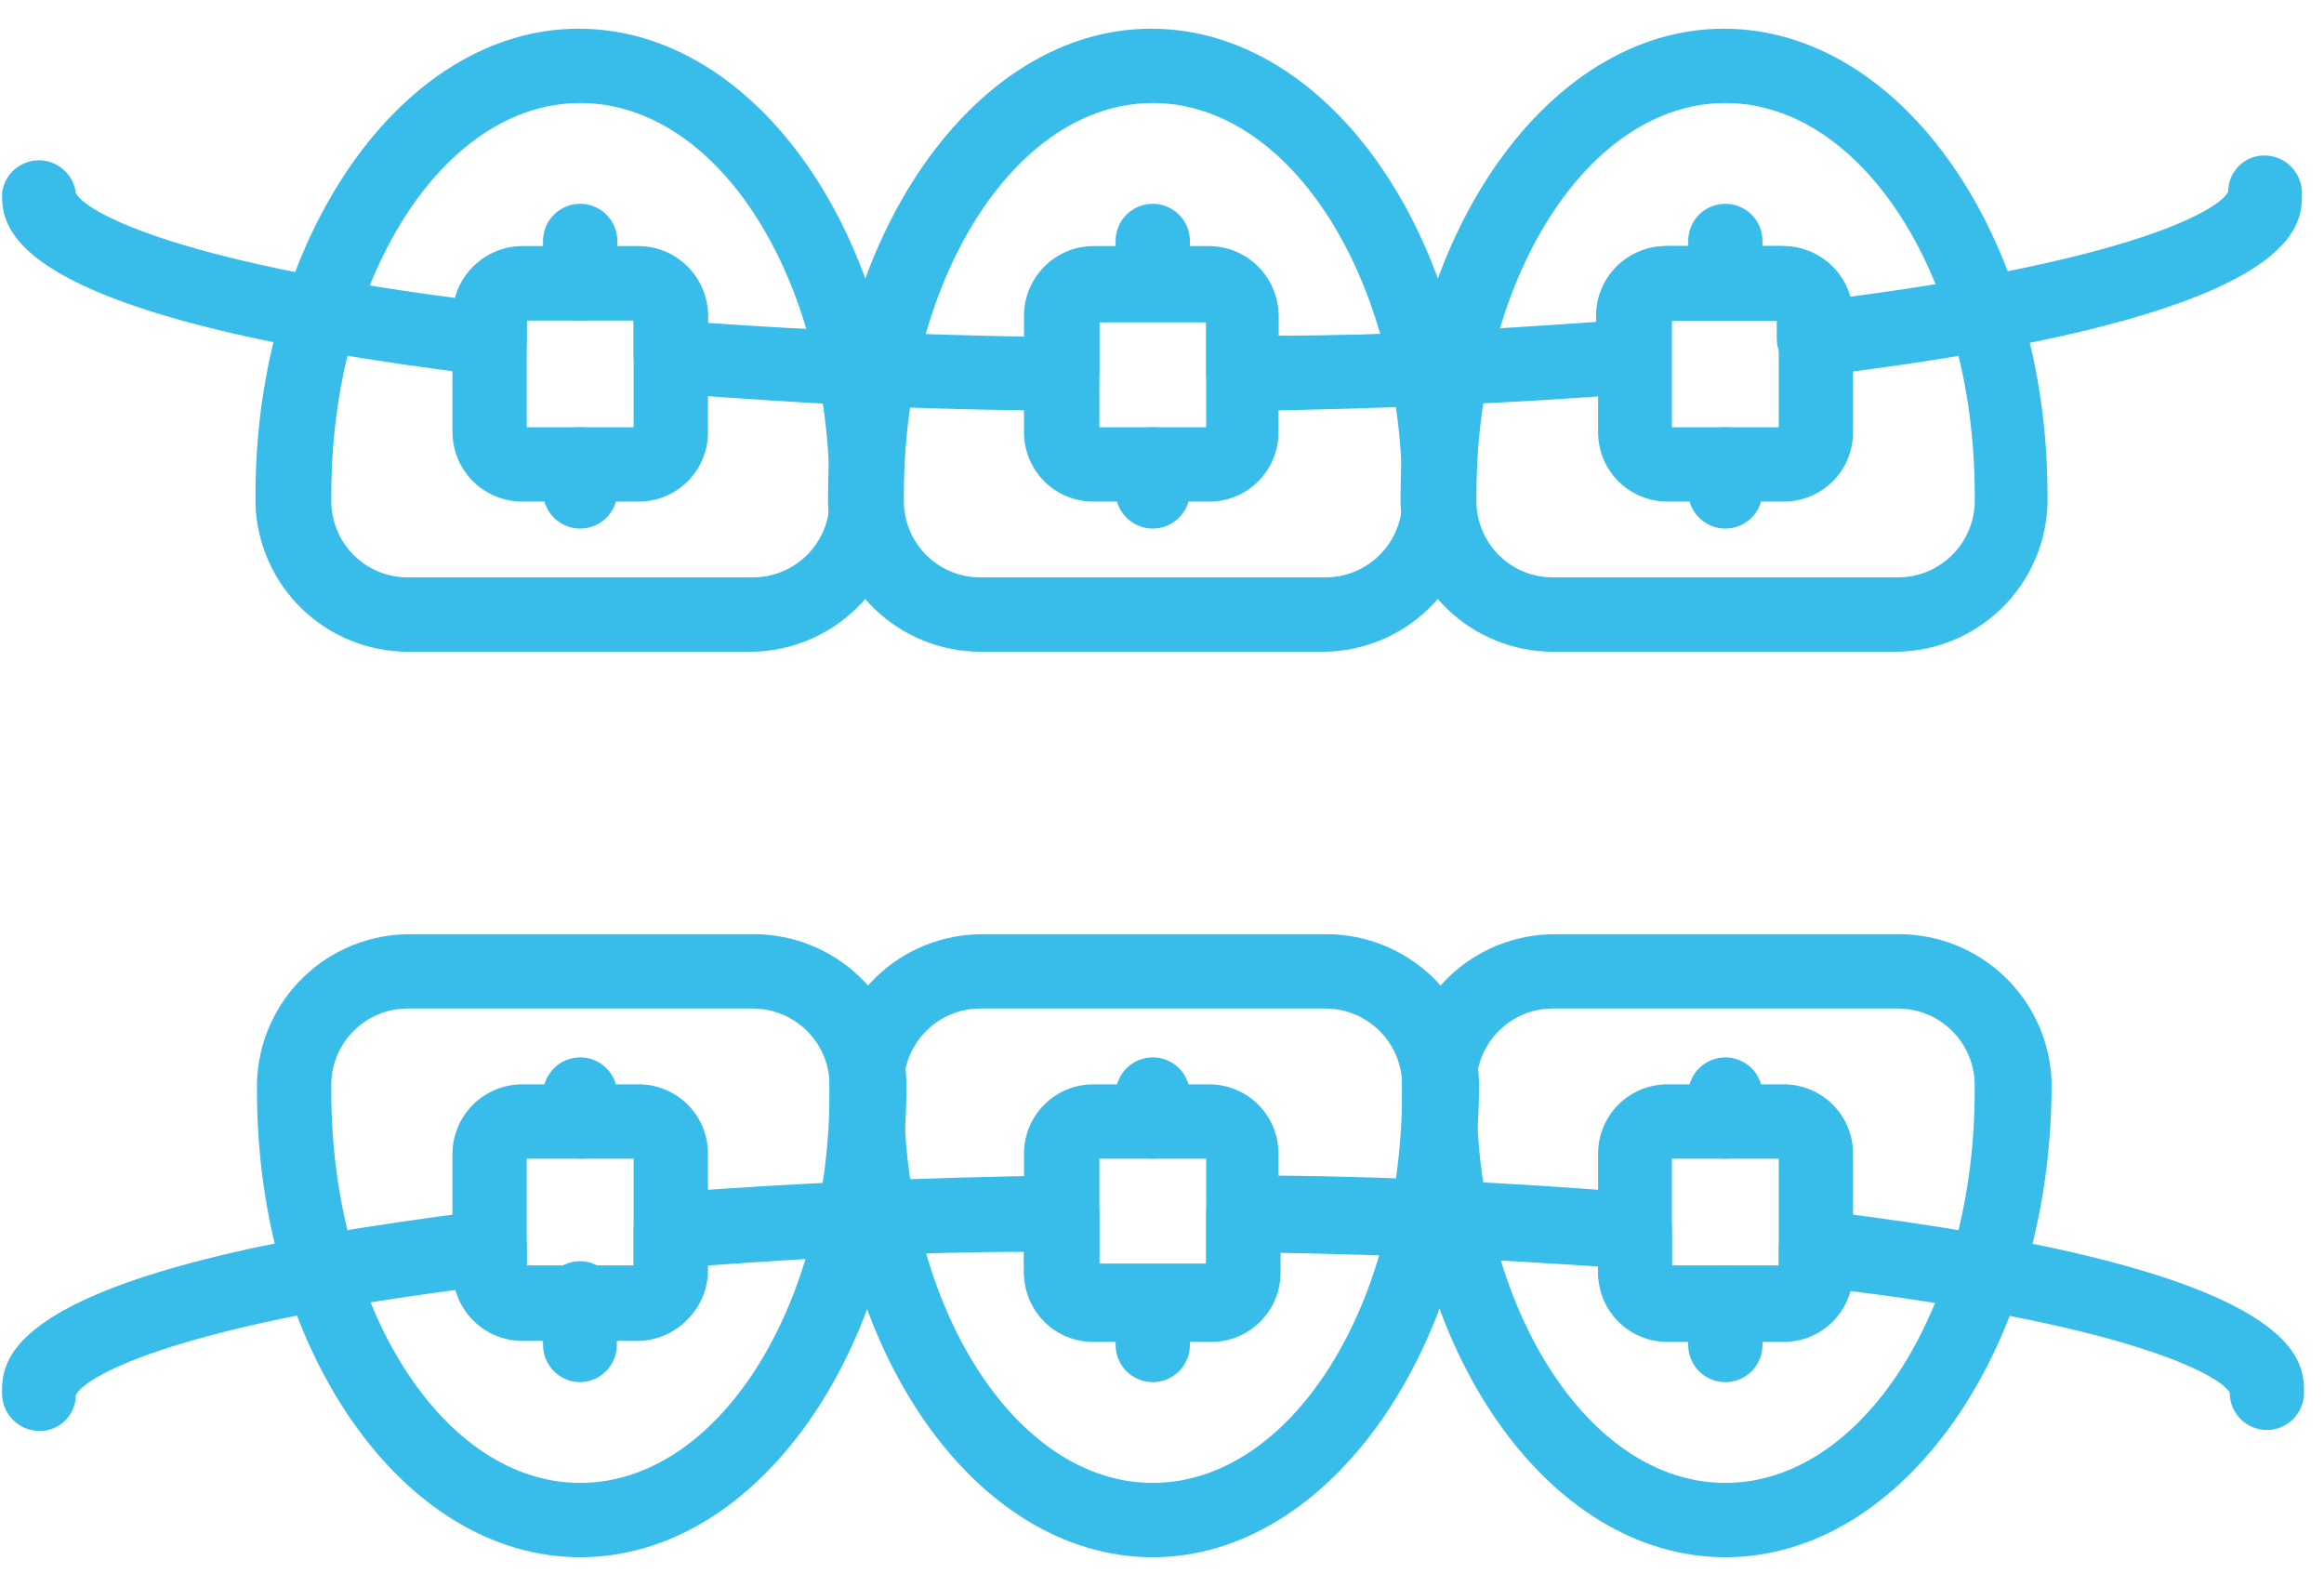 <svg width="65" height="44" viewBox="0 0 65 44" fill="none" xmlns="http://www.w3.org/2000/svg">
<path d="M21.039 18.227H11.416C10.31 18.227 9.247 17.799 8.45 17.032C7.654 16.265 7.186 15.218 7.146 14.113V13.828C7.146 6.711 11.202 0.803 16.185 0.803C21.167 0.803 25.238 6.654 25.238 13.828V14.113C25.198 15.206 24.74 16.242 23.959 17.007C23.178 17.773 22.132 18.209 21.039 18.227ZM16.227 2.881C12.384 2.881 9.267 7.793 9.267 13.828V14.084C9.285 14.641 9.52 15.168 9.922 15.553C10.323 15.939 10.859 16.152 11.416 16.148H21.039C21.597 16.152 22.134 15.94 22.538 15.554C22.942 15.169 23.18 14.642 23.202 14.084V13.828C23.202 7.793 20.099 2.881 16.227 2.881Z" fill="#38BCEA"/>
<path d="M17.865 14.027H14.605C14.09 14.027 13.596 13.824 13.231 13.461C12.866 13.099 12.659 12.606 12.655 12.091V8.832C12.659 8.316 12.865 7.822 13.23 7.457C13.595 7.092 14.089 6.885 14.605 6.882H17.865C18.38 6.885 18.872 7.092 19.235 7.458C19.597 7.823 19.801 8.317 19.801 8.832V12.091C19.801 12.605 19.597 13.097 19.234 13.46C18.871 13.823 18.378 14.027 17.865 14.027ZM14.733 11.949H17.722V8.96H14.733V11.949Z" fill="#38BCEA"/>
<path d="M16.227 8.96C15.951 8.96 15.687 8.85 15.492 8.655C15.297 8.46 15.188 8.196 15.188 7.921V6.739C15.188 6.463 15.297 6.199 15.492 6.004C15.687 5.809 15.951 5.7 16.227 5.7C16.503 5.7 16.767 5.809 16.962 6.004C17.157 6.199 17.266 6.463 17.266 6.739V7.963C17.255 8.231 17.141 8.485 16.947 8.671C16.753 8.856 16.495 8.96 16.227 8.96Z" fill="#38BCEA"/>
<path d="M16.227 14.782C15.951 14.782 15.687 14.672 15.492 14.477C15.297 14.283 15.188 14.018 15.188 13.743V12.988C15.188 12.713 15.297 12.448 15.492 12.253C15.687 12.059 15.951 11.949 16.227 11.949C16.503 11.949 16.767 12.059 16.962 12.253C17.157 12.448 17.266 12.713 17.266 12.988V13.743C17.266 14.018 17.157 14.283 16.962 14.477C16.767 14.672 16.503 14.782 16.227 14.782Z" fill="#38BCEA"/>
<path d="M37.053 18.227H27.43C26.324 18.227 25.261 17.799 24.465 17.032C23.668 16.265 23.2 15.218 23.16 14.113V13.828C23.16 6.711 27.217 0.803 32.199 0.803C37.181 0.803 41.252 6.654 41.252 13.828V14.127C41.209 15.217 40.749 16.25 39.968 17.012C39.187 17.775 38.144 18.209 37.053 18.227ZM32.242 2.881C28.398 2.881 25.281 7.793 25.281 13.828V14.084C25.299 14.641 25.534 15.168 25.936 15.553C26.337 15.939 26.873 16.152 27.43 16.148H37.053C37.611 16.152 38.149 15.94 38.553 15.554C38.956 15.169 39.194 14.642 39.217 14.084V13.828C39.217 7.793 36.085 2.881 32.242 2.881Z" fill="#38BCEA"/>
<path d="M33.879 14.027H30.619C30.361 14.033 30.105 13.987 29.865 13.893C29.625 13.798 29.407 13.656 29.222 13.476C29.038 13.295 28.891 13.08 28.791 12.842C28.692 12.605 28.64 12.349 28.64 12.091V8.832C28.64 8.317 28.844 7.823 29.206 7.458C29.569 7.092 30.061 6.885 30.576 6.882H33.836C34.348 6.889 34.837 7.098 35.197 7.463C35.556 7.828 35.758 8.319 35.758 8.832V12.091C35.758 12.595 35.562 13.079 35.211 13.441C34.86 13.802 34.382 14.013 33.879 14.027ZM30.747 11.949H33.736V8.96H30.747V11.949Z" fill="#38BCEA"/>
<path d="M32.241 8.96C31.966 8.96 31.701 8.85 31.506 8.655C31.312 8.46 31.202 8.196 31.202 7.921V6.739C31.202 6.463 31.312 6.199 31.506 6.004C31.701 5.809 31.966 5.7 32.241 5.7C32.517 5.7 32.781 5.809 32.976 6.004C33.171 6.199 33.28 6.463 33.28 6.739V7.963C33.269 8.231 33.155 8.485 32.961 8.671C32.768 8.856 32.51 8.96 32.241 8.96Z" fill="#38BCEA"/>
<path d="M32.241 14.782C31.966 14.782 31.701 14.672 31.506 14.477C31.312 14.283 31.202 14.018 31.202 13.743V12.988C31.202 12.713 31.312 12.448 31.506 12.253C31.701 12.059 31.966 11.949 32.241 11.949C32.517 11.949 32.781 12.059 32.976 12.253C33.171 12.448 33.28 12.713 33.28 12.988V13.743C33.28 14.018 33.171 14.283 32.976 14.477C32.781 14.672 32.517 14.782 32.241 14.782Z" fill="#38BCEA"/>
<path d="M53.067 18.227H43.444C42.338 18.227 41.275 17.799 40.479 17.032C39.682 16.265 39.214 15.218 39.174 14.113V13.828C39.174 6.711 43.231 0.803 48.213 0.803C53.195 0.803 57.266 6.654 57.266 13.828V14.127C57.223 15.217 56.763 16.25 55.982 17.012C55.202 17.775 54.158 18.209 53.067 18.227ZM48.256 2.881C44.412 2.881 41.295 7.793 41.295 13.828V14.084C41.313 14.641 41.548 15.168 41.95 15.553C42.351 15.939 42.888 16.152 43.444 16.148H53.067C53.625 16.152 54.163 15.94 54.567 15.554C54.97 15.169 55.209 14.642 55.231 14.084V13.828C55.231 7.793 52.099 2.881 48.256 2.881Z" fill="#38BCEA"/>
<path d="M49.892 14.027H46.633C46.119 14.027 45.627 13.823 45.264 13.46C44.901 13.097 44.697 12.605 44.697 12.091V8.832C44.697 8.317 44.9 7.823 45.263 7.458C45.626 7.092 46.118 6.885 46.633 6.882H49.892C50.407 6.885 50.9 7.092 51.262 7.458C51.625 7.823 51.828 8.317 51.828 8.832V12.091C51.828 12.605 51.624 13.097 51.261 13.46C50.898 13.823 50.406 14.027 49.892 14.027ZM46.761 11.949H49.75V8.96H46.761V11.949Z" fill="#38BCEA"/>
<path d="M48.256 8.96C47.98 8.96 47.716 8.85 47.521 8.655C47.326 8.46 47.217 8.196 47.217 7.921V6.739C47.217 6.463 47.326 6.199 47.521 6.004C47.716 5.809 47.98 5.7 48.256 5.7C48.532 5.7 48.796 5.809 48.991 6.004C49.186 6.199 49.295 6.463 49.295 6.739V7.963C49.284 8.231 49.17 8.485 48.976 8.671C48.782 8.856 48.524 8.96 48.256 8.96Z" fill="#38BCEA"/>
<path d="M48.256 14.782C47.98 14.782 47.716 14.672 47.521 14.477C47.326 14.283 47.217 14.018 47.217 13.743V12.988C47.217 12.713 47.326 12.448 47.521 12.253C47.716 12.059 47.98 11.949 48.256 11.949C48.532 11.949 48.796 12.059 48.991 12.253C49.186 12.448 49.295 12.713 49.295 12.988V13.743C49.295 14.018 49.186 14.283 48.991 14.477C48.796 14.672 48.532 14.782 48.256 14.782Z" fill="#38BCEA"/>
<path d="M34.775 11.479C34.504 11.476 34.245 11.369 34.049 11.181C33.851 10.985 33.739 10.719 33.736 10.44V9.017H30.747V10.44C30.742 10.716 30.636 10.979 30.448 11.181C30.35 11.28 30.232 11.358 30.102 11.409C29.972 11.46 29.833 11.484 29.694 11.479C25.85 11.479 22.135 11.266 18.676 10.995C18.415 10.974 18.172 10.855 17.996 10.662C17.819 10.47 17.721 10.218 17.722 9.956V8.96H14.733V9.458C14.736 9.605 14.707 9.752 14.649 9.887C14.591 10.022 14.504 10.143 14.394 10.242C14.285 10.34 14.155 10.414 14.015 10.458C13.874 10.502 13.726 10.516 13.58 10.497C0.057 8.86 0.057 6.341 0.057 5.401C0.086 5.148 0.208 4.915 0.398 4.746C0.588 4.577 0.834 4.483 1.089 4.483C1.343 4.483 1.589 4.577 1.779 4.746C1.969 4.915 2.091 5.148 2.121 5.401C2.363 5.885 4.697 7.28 12.74 8.334C12.852 7.925 13.095 7.564 13.432 7.307C13.769 7.05 14.181 6.911 14.605 6.91H17.864C18.379 6.914 18.872 7.121 19.234 7.486C19.597 7.852 19.8 8.345 19.8 8.86V9.031C22.647 9.23 25.594 9.358 28.683 9.415V8.86C28.683 8.345 28.886 7.852 29.249 7.486C29.612 7.121 30.104 6.914 30.619 6.91H33.879C34.379 6.928 34.852 7.138 35.202 7.496C35.552 7.853 35.751 8.332 35.758 8.832V9.387C38.832 9.387 41.822 9.202 44.64 9.003V8.832C44.64 8.317 44.844 7.823 45.206 7.458C45.569 7.092 46.061 6.885 46.576 6.882H49.836C50.259 6.884 50.67 7.025 51.006 7.282C51.343 7.538 51.586 7.898 51.701 8.305C59.829 7.237 62.12 5.828 62.32 5.358C62.32 5.225 62.346 5.092 62.398 4.968C62.45 4.845 62.526 4.733 62.621 4.639C62.716 4.545 62.829 4.471 62.954 4.421C63.078 4.371 63.211 4.346 63.345 4.348C63.483 4.35 63.62 4.379 63.747 4.433C63.874 4.488 63.989 4.567 64.085 4.666C64.182 4.765 64.258 4.883 64.309 5.011C64.36 5.14 64.386 5.277 64.384 5.415C64.384 6.355 64.384 8.874 50.861 10.511C50.714 10.527 50.566 10.512 50.426 10.468C50.286 10.423 50.156 10.349 50.047 10.251C49.937 10.153 49.848 10.033 49.787 9.899C49.727 9.765 49.695 9.62 49.694 9.472V8.974H46.704V9.971C46.705 10.232 46.607 10.484 46.431 10.677C46.254 10.869 46.011 10.988 45.751 11.01C42.291 11.28 38.633 11.437 34.733 11.494L34.775 11.479Z" fill="#38BCEA"/>
<path d="M16.227 43.55C11.245 43.55 7.188 37.7 7.188 30.526V30.241C7.229 29.136 7.696 28.089 8.493 27.322C9.289 26.555 10.352 26.126 11.458 26.127H21.081C22.185 26.126 23.246 26.553 24.042 27.317C24.838 28.081 25.308 29.124 25.352 30.227V30.526C25.28 37.7 21.224 43.55 16.227 43.55ZM11.416 28.205C10.859 28.201 10.323 28.415 9.921 28.8C9.52 29.186 9.285 29.713 9.266 30.269V30.526C9.266 36.561 12.384 41.472 16.227 41.472C20.07 41.472 23.202 36.561 23.202 30.526V30.269C23.18 29.712 22.942 29.185 22.538 28.799C22.134 28.414 21.596 28.201 21.038 28.205H11.416Z" fill="#38BCEA"/>
<path d="M17.865 37.458H14.605C14.09 37.458 13.596 37.254 13.231 36.892C12.866 36.529 12.659 36.037 12.655 35.522V32.262C12.659 31.747 12.866 31.255 13.231 30.892C13.596 30.53 14.09 30.326 14.605 30.326H17.865C18.378 30.326 18.871 30.53 19.234 30.893C19.597 31.256 19.801 31.749 19.801 32.262V35.522C19.801 36.035 19.597 36.528 19.234 36.891C18.871 37.254 18.378 37.458 17.865 37.458ZM14.733 35.394H17.722V32.405H14.733V35.394Z" fill="#38BCEA"/>
<path d="M16.227 38.654C16.091 38.654 15.956 38.627 15.83 38.574C15.704 38.522 15.589 38.446 15.493 38.349C15.396 38.253 15.32 38.138 15.267 38.012C15.215 37.886 15.188 37.751 15.188 37.614V36.433C15.171 36.287 15.185 36.139 15.229 35.999C15.273 35.86 15.346 35.73 15.444 35.621C15.541 35.511 15.661 35.423 15.795 35.364C15.928 35.303 16.074 35.272 16.22 35.272C16.367 35.272 16.512 35.303 16.646 35.364C16.78 35.423 16.899 35.511 16.997 35.621C17.094 35.73 17.168 35.86 17.212 35.999C17.256 36.139 17.27 36.287 17.252 36.433V37.614C17.252 37.888 17.145 38.15 16.953 38.344C16.761 38.539 16.5 38.65 16.227 38.654Z" fill="#38BCEA"/>
<path d="M16.227 32.404C15.951 32.404 15.687 32.295 15.492 32.1C15.297 31.905 15.188 31.641 15.188 31.365V30.611C15.188 30.474 15.215 30.339 15.267 30.213C15.319 30.087 15.396 29.973 15.492 29.876C15.589 29.78 15.703 29.703 15.829 29.651C15.956 29.599 16.091 29.572 16.227 29.572C16.364 29.572 16.499 29.599 16.625 29.651C16.751 29.703 16.865 29.78 16.962 29.876C17.058 29.973 17.135 30.087 17.187 30.213C17.239 30.339 17.266 30.474 17.266 30.611V31.365C17.266 31.641 17.157 31.905 16.962 32.1C16.767 32.295 16.503 32.404 16.227 32.404Z" fill="#38BCEA"/>
<path d="M32.241 43.55C27.259 43.55 23.202 37.7 23.202 30.526V30.241C23.243 29.136 23.71 28.089 24.507 27.322C25.303 26.555 26.367 26.126 27.473 26.127H37.095C38.199 26.126 39.26 26.553 40.056 27.317C40.852 28.081 41.322 29.124 41.366 30.227V30.526C41.295 37.7 37.181 43.55 32.241 43.55ZM27.43 28.205C26.873 28.201 26.337 28.415 25.936 28.8C25.534 29.186 25.299 29.713 25.28 30.269V30.526C25.28 36.561 28.398 41.472 32.241 41.472C36.085 41.472 39.216 36.561 39.216 30.526V30.269C39.194 29.712 38.956 29.185 38.552 28.799C38.148 28.414 37.611 28.201 37.053 28.205H27.43Z" fill="#38BCEA"/>
<path d="M33.879 37.458H30.619C30.361 37.464 30.105 37.418 29.865 37.323C29.625 37.228 29.407 37.087 29.222 36.906C29.038 36.726 28.891 36.511 28.791 36.273C28.692 36.035 28.64 35.78 28.64 35.522V32.262C28.64 31.749 28.844 31.256 29.207 30.893C29.57 30.53 30.063 30.326 30.576 30.326H33.836C34.347 30.33 34.836 30.536 35.196 30.898C35.556 31.261 35.758 31.751 35.758 32.262V35.522C35.758 36.026 35.562 36.51 35.211 36.871C34.86 37.233 34.382 37.443 33.879 37.458ZM30.747 35.394H33.736V32.405H30.747V35.394Z" fill="#38BCEA"/>
<path d="M32.241 38.654C32.105 38.654 31.97 38.627 31.844 38.575C31.718 38.522 31.603 38.446 31.506 38.349C31.41 38.253 31.334 38.138 31.281 38.012C31.229 37.886 31.202 37.751 31.202 37.615V36.433C31.202 36.297 31.229 36.161 31.281 36.035C31.334 35.909 31.41 35.795 31.506 35.698C31.603 35.602 31.718 35.525 31.844 35.473C31.97 35.421 32.105 35.394 32.241 35.394C32.378 35.394 32.513 35.421 32.639 35.473C32.765 35.525 32.88 35.602 32.976 35.698C33.073 35.795 33.149 35.909 33.201 36.035C33.254 36.161 33.28 36.297 33.28 36.433V37.615C33.28 37.751 33.254 37.886 33.201 38.012C33.149 38.138 33.073 38.253 32.976 38.349C32.88 38.446 32.765 38.522 32.639 38.575C32.513 38.627 32.378 38.654 32.241 38.654Z" fill="#38BCEA"/>
<path d="M32.241 32.404C31.966 32.404 31.701 32.295 31.506 32.1C31.312 31.905 31.202 31.641 31.202 31.365V30.611C31.202 30.474 31.229 30.339 31.281 30.213C31.334 30.087 31.41 29.973 31.506 29.876C31.603 29.78 31.718 29.703 31.844 29.651C31.97 29.599 32.105 29.572 32.241 29.572C32.378 29.572 32.513 29.599 32.639 29.651C32.765 29.703 32.88 29.78 32.976 29.876C33.073 29.973 33.149 30.087 33.201 30.213C33.254 30.339 33.28 30.474 33.28 30.611V31.365C33.28 31.641 33.171 31.905 32.976 32.1C32.781 32.295 32.517 32.404 32.241 32.404Z" fill="#38BCEA"/>
<path d="M48.255 43.55C43.273 43.55 39.216 37.7 39.216 30.526V30.227C39.261 29.124 39.73 28.081 40.526 27.317C41.322 26.553 42.383 26.126 43.487 26.127H53.109C54.213 26.126 55.274 26.553 56.07 27.317C56.867 28.081 57.336 29.124 57.38 30.227V30.526C57.309 37.7 53.252 43.55 48.255 43.55ZM43.444 28.205C42.887 28.201 42.351 28.415 41.95 28.8C41.548 29.186 41.313 29.713 41.295 30.269V30.526C41.295 36.561 44.412 41.472 48.255 41.472C52.099 41.472 55.23 36.561 55.23 30.526V30.269C55.208 29.712 54.97 29.185 54.566 28.799C54.163 28.414 53.625 28.201 53.067 28.205H43.444Z" fill="#38BCEA"/>
<path d="M49.892 37.458H46.633C46.119 37.458 45.627 37.254 45.264 36.891C44.901 36.528 44.697 36.035 44.697 35.522V32.262C44.697 31.749 44.901 31.256 45.264 30.893C45.627 30.53 46.119 30.326 46.633 30.326H49.892C50.406 30.326 50.898 30.53 51.261 30.893C51.624 31.256 51.828 31.749 51.828 32.262V35.522C51.828 36.035 51.624 36.528 51.261 36.891C50.898 37.254 50.406 37.458 49.892 37.458ZM46.761 35.394H49.75V32.405H46.761V35.394Z" fill="#38BCEA"/>
<path d="M48.256 38.654C48.12 38.654 47.984 38.627 47.858 38.575C47.732 38.522 47.618 38.446 47.521 38.349C47.425 38.253 47.348 38.138 47.296 38.012C47.244 37.886 47.217 37.751 47.217 37.615V36.433C47.217 36.157 47.326 35.893 47.521 35.698C47.716 35.503 47.98 35.394 48.256 35.394C48.532 35.394 48.796 35.503 48.991 35.698C49.186 35.893 49.295 36.157 49.295 36.433V37.615C49.295 37.751 49.268 37.886 49.216 38.012C49.164 38.138 49.087 38.253 48.991 38.349C48.894 38.446 48.78 38.522 48.654 38.575C48.528 38.627 48.392 38.654 48.256 38.654Z" fill="#38BCEA"/>
<path d="M48.256 32.404C47.98 32.404 47.716 32.295 47.521 32.1C47.326 31.905 47.217 31.641 47.217 31.365V30.611C47.217 30.335 47.326 30.071 47.521 29.876C47.716 29.681 47.98 29.572 48.256 29.572C48.532 29.572 48.796 29.681 48.991 29.876C49.186 30.071 49.295 30.335 49.295 30.611V31.365C49.295 31.641 49.186 31.905 48.991 32.1C48.796 32.295 48.532 32.404 48.256 32.404Z" fill="#38BCEA"/>
<path d="M1.082 40.02C0.805 40.013 0.542 39.897 0.35 39.697C0.158 39.497 0.053 39.23 0.057 38.953C0.057 38.013 0.057 35.493 13.58 33.856C13.726 33.838 13.874 33.851 14.015 33.895C14.155 33.94 14.285 34.013 14.394 34.112C14.504 34.211 14.591 34.332 14.649 34.467C14.707 34.602 14.736 34.748 14.733 34.896V35.394H17.722V34.397C17.721 34.136 17.819 33.884 17.996 33.691C18.172 33.499 18.415 33.38 18.676 33.358C22.135 33.088 25.793 32.931 29.694 32.874C29.833 32.869 29.972 32.893 30.102 32.945C30.232 32.996 30.35 33.074 30.448 33.173C30.639 33.373 30.745 33.638 30.747 33.913V35.337H33.736V33.913C33.737 33.776 33.765 33.639 33.819 33.512C33.872 33.385 33.951 33.27 34.05 33.173C34.146 33.075 34.261 32.998 34.388 32.946C34.516 32.895 34.652 32.87 34.79 32.874C38.647 32.874 42.363 33.088 45.807 33.358C46.068 33.38 46.311 33.499 46.488 33.691C46.664 33.884 46.762 34.136 46.761 34.397V35.394H49.751V34.896C49.752 34.748 49.784 34.603 49.844 34.469C49.905 34.335 49.993 34.215 50.103 34.117C50.214 34.019 50.343 33.945 50.483 33.9C50.623 33.855 50.771 33.841 50.918 33.856C64.441 35.493 64.441 38.013 64.441 38.953C64.441 39.228 64.331 39.492 64.137 39.687C63.942 39.882 63.677 39.992 63.402 39.992C63.126 39.992 62.862 39.882 62.667 39.687C62.472 39.492 62.363 39.228 62.363 38.953C62.178 38.54 59.886 37.13 51.758 36.106C51.645 36.514 51.402 36.875 51.066 37.132C50.729 37.389 50.317 37.529 49.893 37.529H46.633C46.12 37.529 45.627 37.325 45.264 36.962C44.901 36.599 44.697 36.107 44.697 35.593V35.422C41.85 35.223 38.904 35.095 35.815 35.038V35.593C35.815 36.107 35.611 36.599 35.248 36.962C34.885 37.325 34.392 37.529 33.879 37.529H30.619C30.355 37.535 30.093 37.487 29.848 37.388C29.603 37.289 29.382 37.141 29.196 36.953C29.011 36.765 28.866 36.541 28.77 36.295C28.675 36.049 28.631 35.786 28.64 35.522V35.01C25.551 35.01 22.576 35.195 19.758 35.394V35.565C19.758 36.078 19.554 36.571 19.191 36.934C18.828 37.297 18.335 37.501 17.822 37.501H14.605C14.181 37.5 13.769 37.361 13.432 37.103C13.095 36.846 12.852 36.486 12.74 36.077C4.612 37.145 2.306 38.554 2.121 39.024C2.119 39.158 2.091 39.29 2.037 39.413C1.984 39.536 1.906 39.647 1.81 39.739C1.713 39.832 1.599 39.905 1.474 39.953C1.349 40.001 1.216 40.024 1.082 40.02Z" fill="#38BCEA"/>
</svg>
